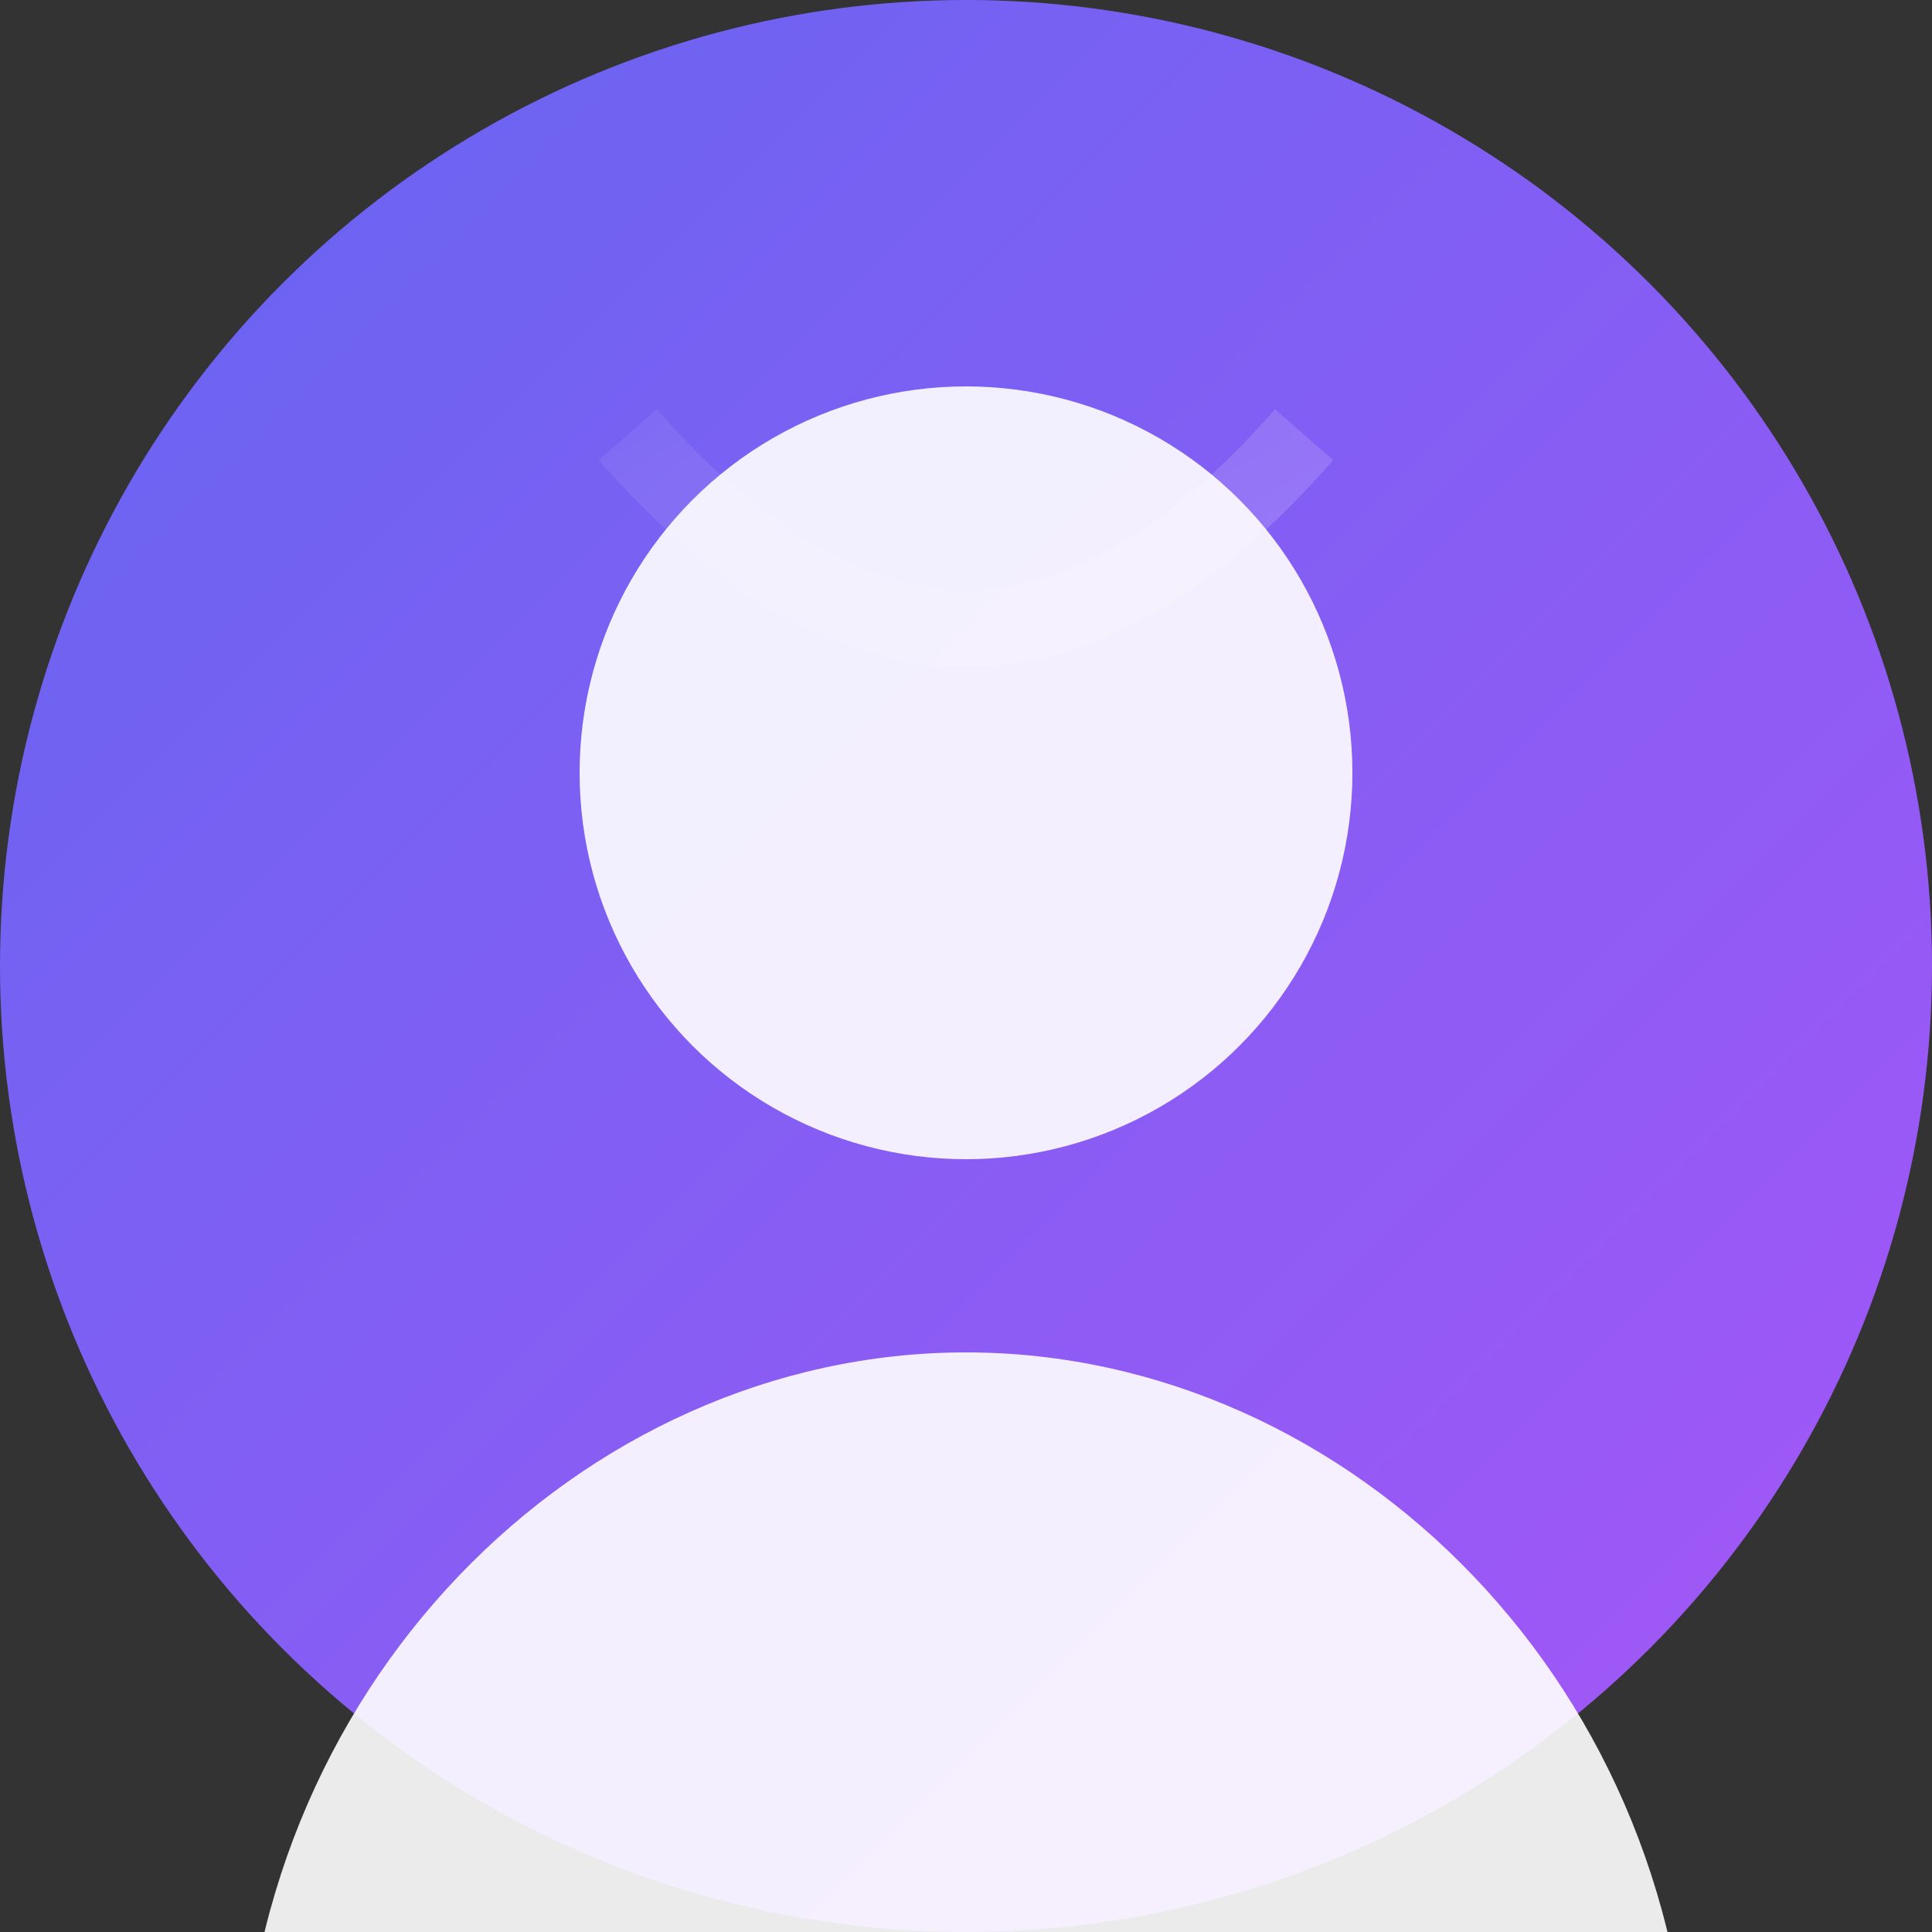 <svg width="200" height="200" viewBox="0 0 200 200" xmlns="http://www.w3.org/2000/svg">
  <rect x="0" y="0" width="200" height="200" fill="#333333" stroke="none"/>
  <defs>
    <linearGradient id="grad1" x1="0%" y1="0%" x2="100%" y2="100%">
      <stop offset="0%" style="stop-color:#6366f1;stop-opacity:1" />
      <stop offset="100%" style="stop-color:#a855f7;stop-opacity:1" />
    </linearGradient>
    <linearGradient id="grad2" x1="0%" y1="0%" x2="100%" y2="100%">
      <stop offset="0%" style="stop-color:#ffffff;stop-opacity:0.1" />
      <stop offset="100%" style="stop-color:#ffffff;stop-opacity:0.3" />
    </linearGradient>
  </defs>
  <circle cx="100" cy="100" r="100" fill="url(#grad1)"/>
  <circle cx="100" cy="80" r="40" fill="#ffffff" opacity="0.9"/>
  <path d="M100 140 C 60 140 25 175 25 220 L 175 220 C 175 175 140 140 100 140 Z" fill="#ffffff" opacity="0.9"/>
  <path d="M65 45 Q 100 85 135 45" stroke="url(#grad2)" stroke-width="8" fill="none" opacity="0.7"/>
</svg>